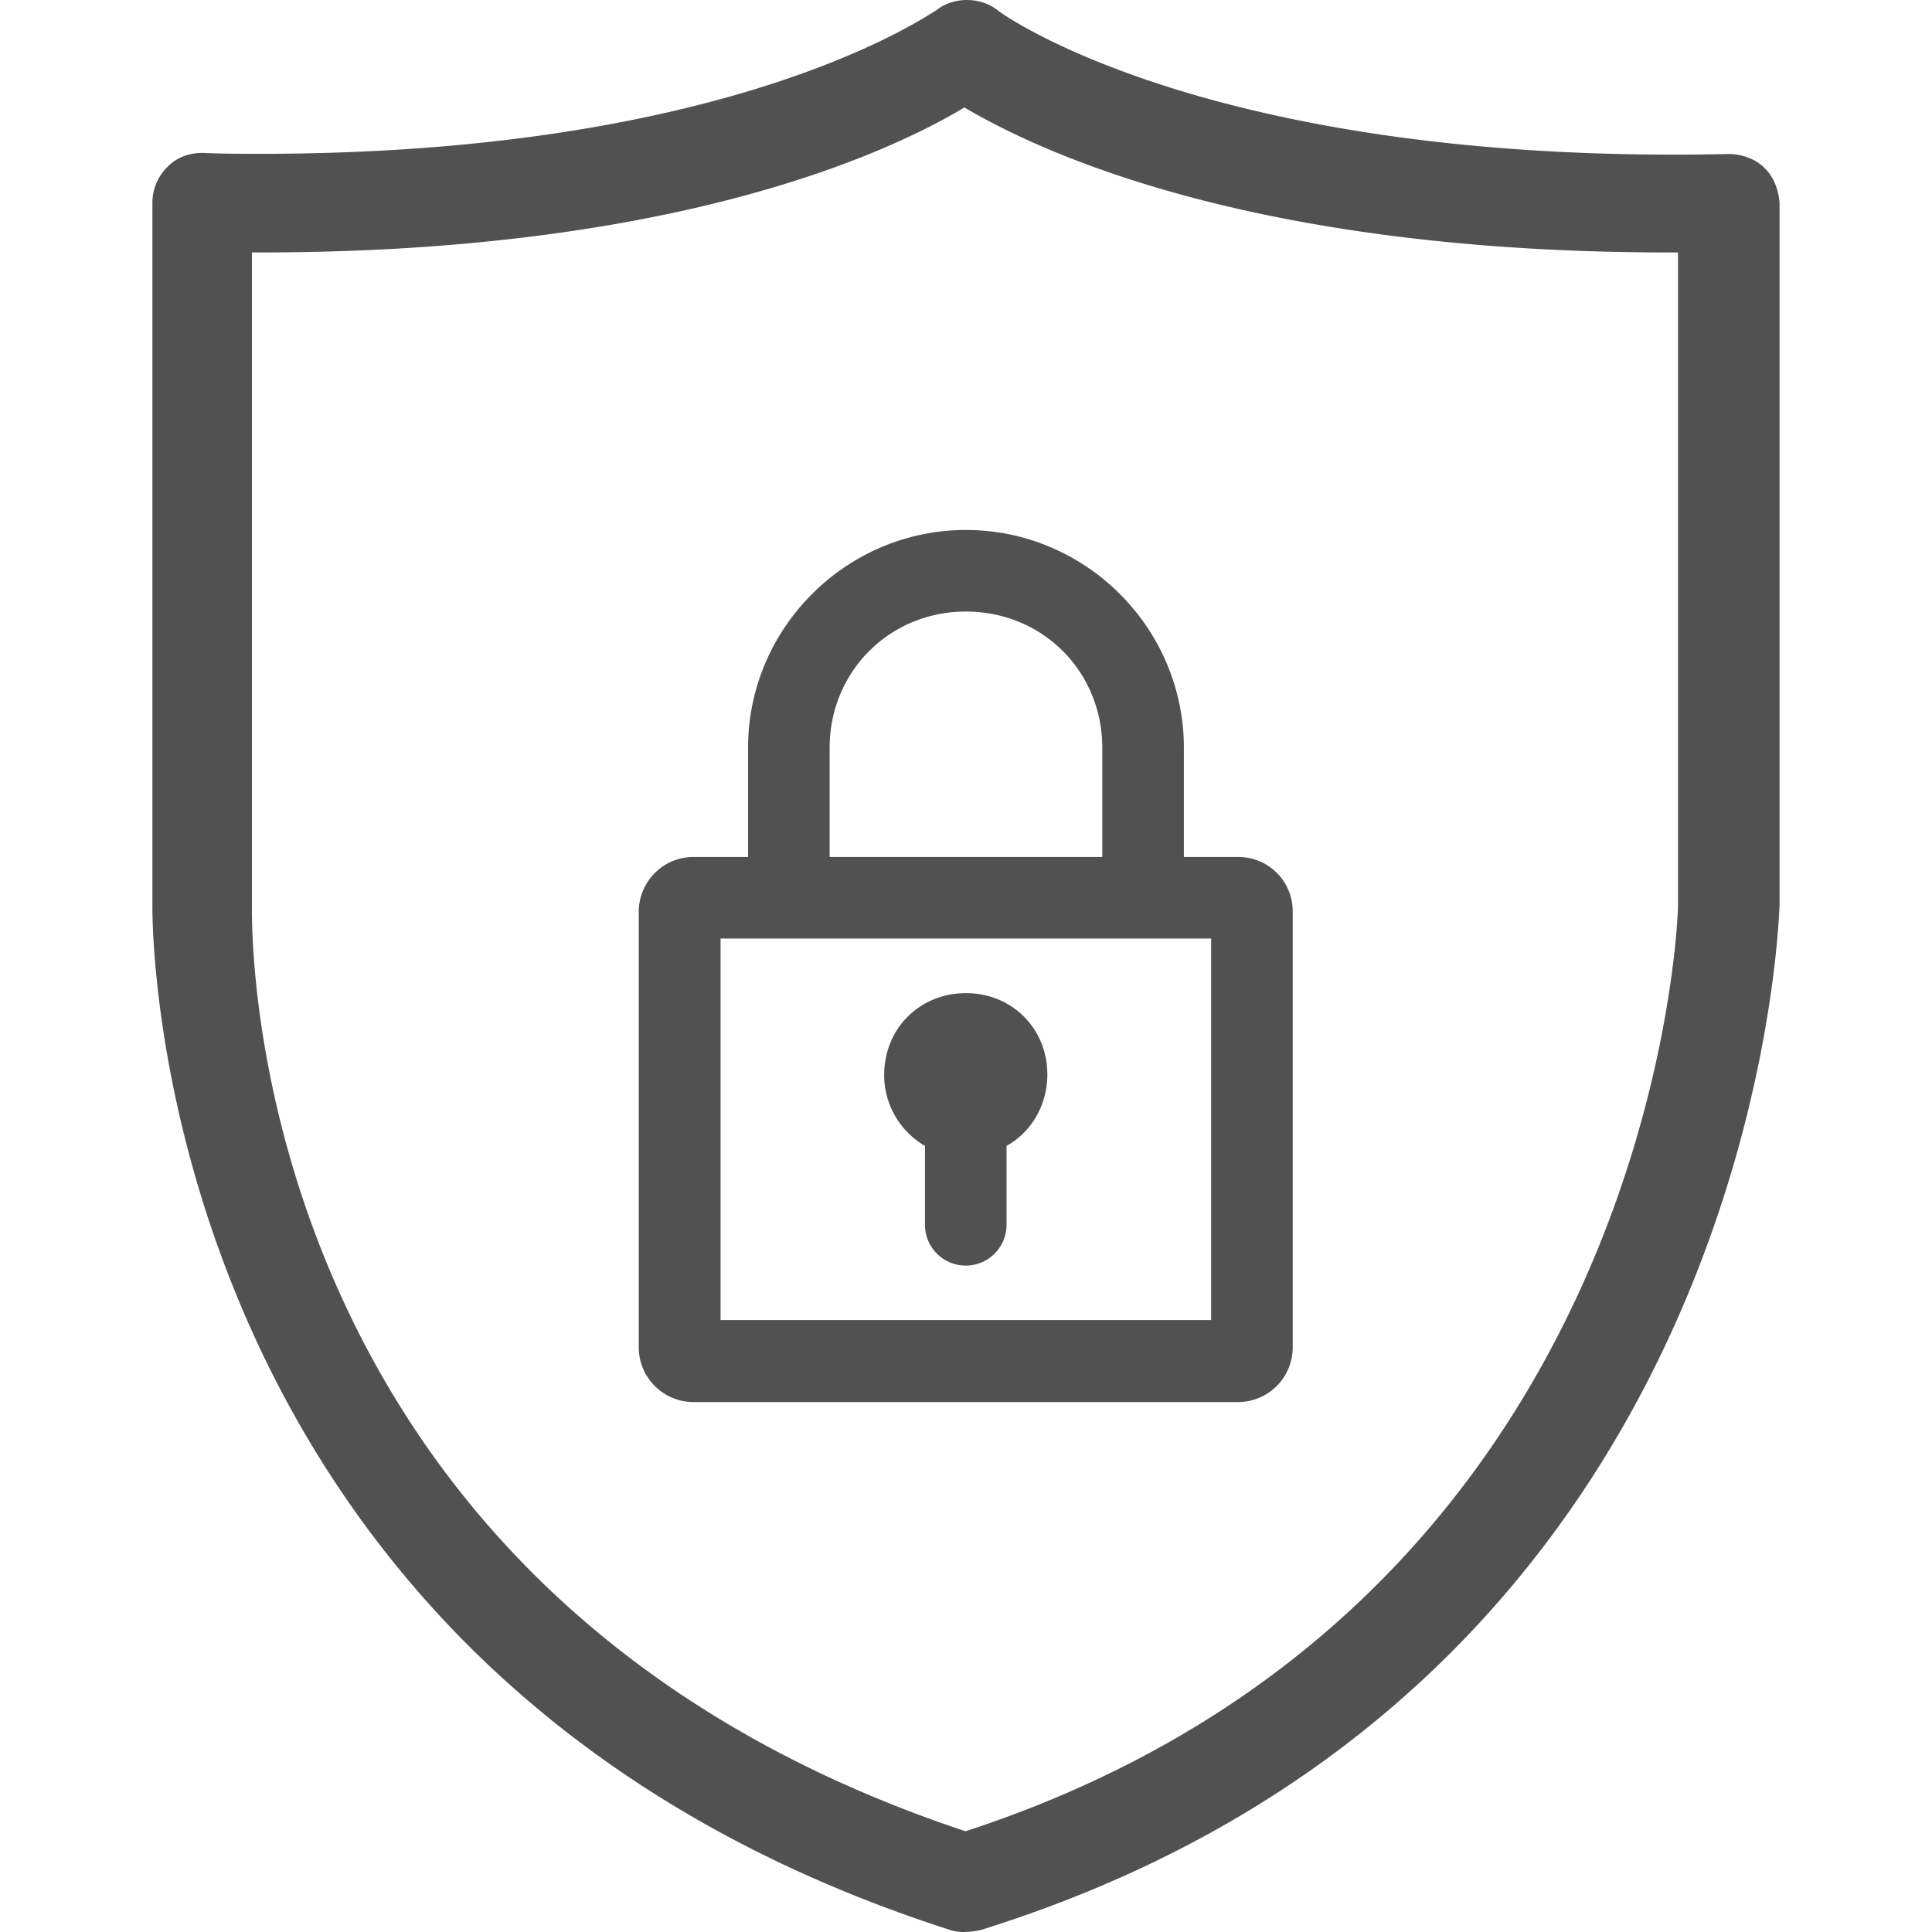 <?xml version="1.0" standalone="no"?><!DOCTYPE svg PUBLIC "-//W3C//DTD SVG 1.1//EN" "http://www.w3.org/Graphics/SVG/1.1/DTD/svg11.dtd"><svg t="1550240176208" class="icon" style="" viewBox="0 0 1024 1024" version="1.1" xmlns="http://www.w3.org/2000/svg" p-id="3686" xmlns:xlink="http://www.w3.org/1999/xlink" width="32" height="32"><defs><style type="text/css"></style></defs><path d="M934.971 88.792c-4.582-4.582-11.75-7.167-18.917-7.167C640.29 87.746 529.608 6.204 529.138 5.734c-9.282-7.637-24.087-7.637-33.252 0-1.527 0-103.984 75.785-357.659 75.785-9.752 0-19.974 0-30.784-0.47-7.637 0-13.865 2.585-18.447 7.167a26.648 26.648 0 0 0-8.225 18.917v372.581c0 4.112-5.17 405.833 422.752 543.186a22.042 22.042 0 0 0 8.225 1.057 39.444 39.444 0 0 0 8.225-1.057c413.47-129.129 422.635-538.016 423.222-542.599V107.251c-0.587-6.709-3.172-13.865-8.225-18.459z m-45.589 45.001v346.38c0 3.642-10.222 370.466-377.634 490.43C129.415 843.625 133.528 495.577 133.528 480.772v-346.967h4.112c217.839 0 331.575-51.698 373.521-76.843 42.534 25.144 155.8 76.843 373.521 76.843z" fill="#515151" p-id="3687"></path><path d="M656.387 454.206h-28.904v-57.808c0-63.566-52.051-115.499-115.499-115.499s-115.499 51.933-115.499 115.499v57.808H367.463a29.033 29.033 0 0 0-28.904 28.904v231.116a29.033 29.033 0 0 0 28.904 28.904h288.806a29.033 29.033 0 0 0 28.904-28.904V483.122a28.787 28.787 0 0 0-28.787-28.916z m-216.664-57.808c0-40.419 31.724-72.26 72.26-72.26s72.26 31.724 72.26 72.26v57.808h-144.521z m202.211 303.258H381.915V497.457h260.02z" fill="#515151" p-id="3688"></path><path d="M511.984 526.384c-24.557 0-43.356 18.799-43.356 43.356a43.403 43.403 0 0 0 21.619 37.599v41.829a21.619 21.619 0 1 0 43.239 0v-41.829c13.042-7.167 21.619-21.619 21.619-37.599 0.117-24.557-18.682-43.356-43.121-43.356z" fill="#515151" p-id="3689"></path></svg>